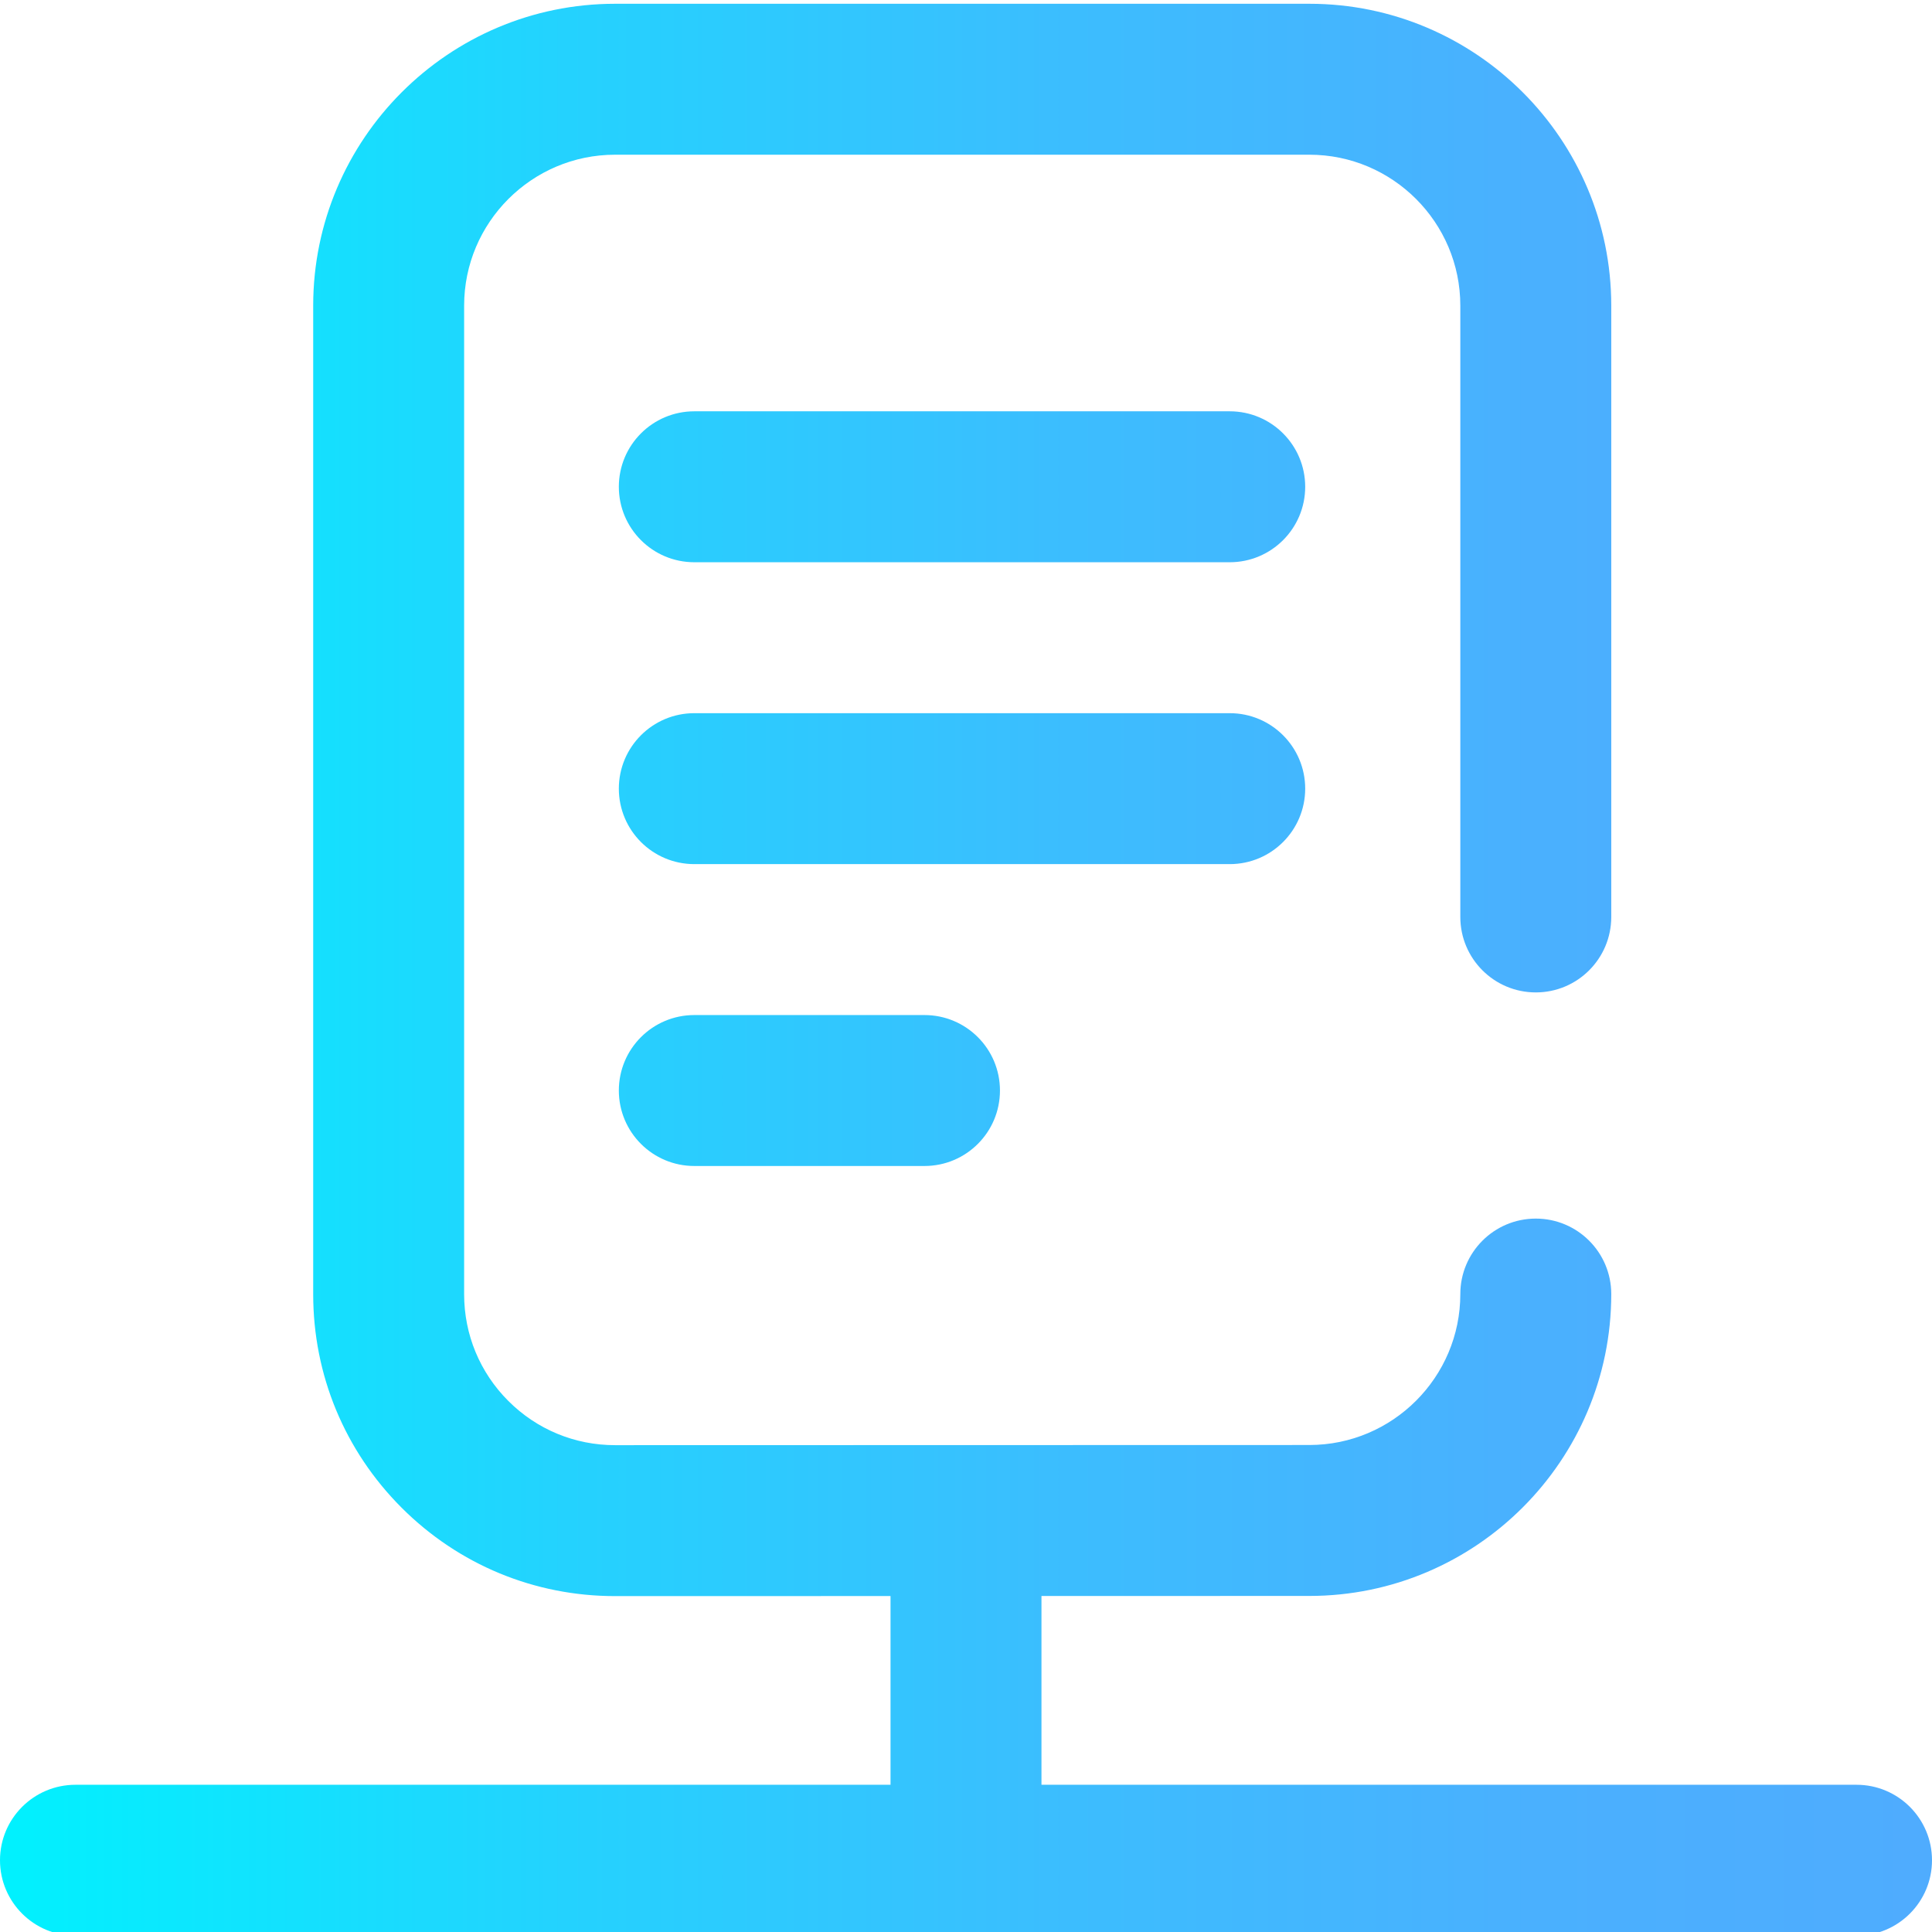 <svg xmlns="http://www.w3.org/2000/svg" width="512" height="512" viewBox="0 0 512 511"
    style="enable-background:new 0 0 512 512" xml:space="preserve">
    <linearGradient xmlns="http://www.w3.org/2000/svg" id="a" gradientUnits="userSpaceOnUse" x1="0" x2="512"
        y1="256.493" y2="256.493">
        <stop offset="0" stop-color="#00f2fe" />
        <stop offset=".021" stop-color="#03effe" />
        <stop offset=".293" stop-color="#24d2fe" />
        <stop offset=".554" stop-color="#3cbdfe" />
        <stop offset=".796" stop-color="#4ab0fe" />
        <stop offset="1" stop-color="#4facfe" />
    </linearGradient>
    <path xmlns="http://www.w3.org/2000/svg"
        d="M512 492.484c0 11.047-8.953 20-20 20H20c-11.047 0-20-8.953-20-20 0-11.043 8.953-20 20-20h216V422.47l-72.98.015H163c-21.367 0-41.45-8.316-56.563-23.421C91.325 383.949 83 363.858 83 342.483V80.5c0-44.113 35.887-80 80-80h184c44.113 0 80 35.887 80 80v162c0 11.047-8.953 20-20 20s-20-8.953-20-20v-162c0-22.055-17.945-40-40-40H163c-22.055 0-40 17.945-40 40v261.984c0 10.688 4.16 20.735 11.719 28.29 7.554 7.55 17.597 11.71 28.281 11.71h.008l184-.043c22.05-.007 39.992-17.949 39.992-40 0-11.046 8.953-20 20-20s20 8.954 20 20c0 44.102-35.879 79.989-79.98 80l-71.02.016v50.027h216c11.047 0 20 8.957 20 20zM325.89 108.5H184c-11.047 0-20 8.953-20 20s8.953 20 20 20h141.89c11.044 0 20-8.953 20-20s-8.956-20-20-20zm20 100c0-11.047-8.956-20-20-20H184c-11.047 0-20 8.953-20 20s8.953 20 20 20h141.89c11.044 0 20-8.953 20-20zM184 268.5c-11.047 0-20 8.953-20 20s8.953 20 20 20h61c11.047 0 20-8.953 20-20s-8.953-20-20-20zm0 0"
        fill="url(#a)" data-original="url(#a)" />
</svg>